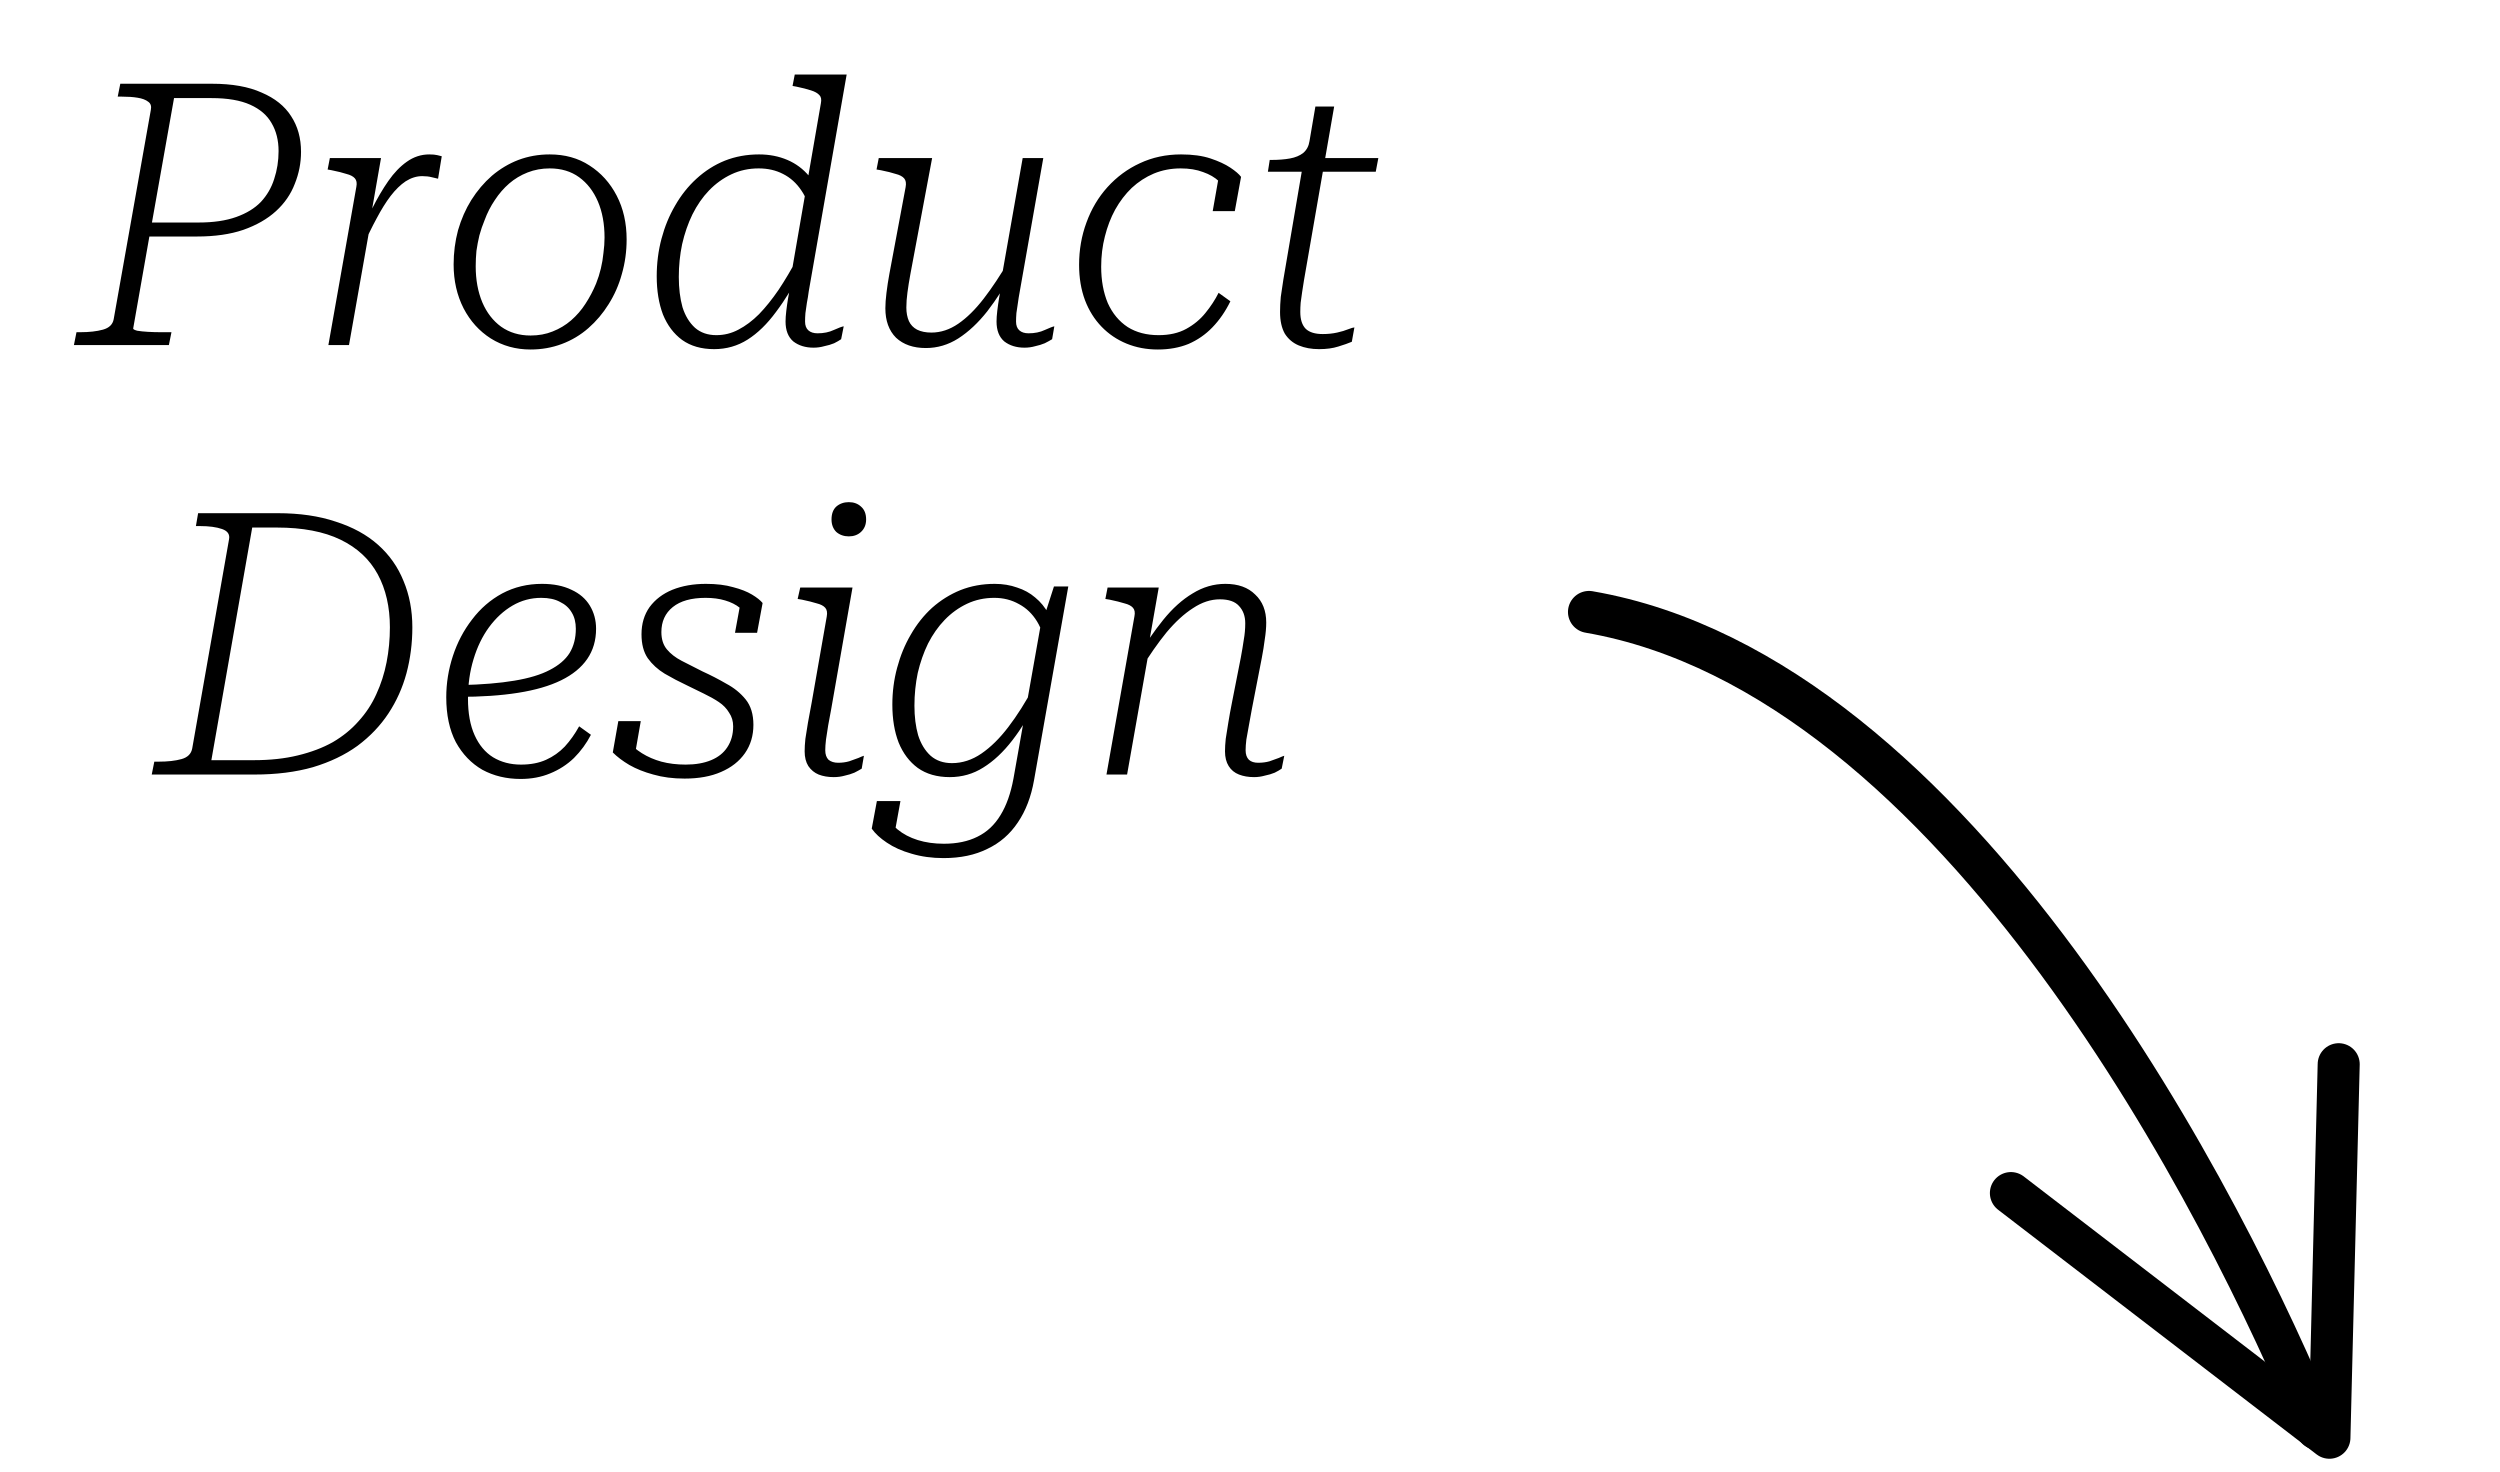<svg width="163" height="96" viewBox="0 0 163 96" fill="none" xmlns="http://www.w3.org/2000/svg">
<path d="M11.179 21.66L11.011 22.5H4.819L4.987 21.66H5.227C5.819 21.66 6.315 21.604 6.715 21.492C7.115 21.38 7.347 21.156 7.411 20.82L9.835 7.164C9.883 6.924 9.827 6.748 9.667 6.636C9.507 6.508 9.275 6.42 8.971 6.372C8.683 6.324 8.339 6.3 7.939 6.3H7.675L7.843 5.46H13.819C15.131 5.46 16.211 5.652 17.059 6.036C17.923 6.404 18.563 6.916 18.979 7.572C19.411 8.228 19.627 9.004 19.627 9.9C19.627 10.62 19.491 11.316 19.219 11.988C18.963 12.66 18.555 13.252 17.995 13.764C17.435 14.276 16.723 14.684 15.859 14.988C15.011 15.276 14.011 15.42 12.859 15.42H9.739L8.683 21.42C8.683 21.468 8.771 21.516 8.947 21.564C9.139 21.596 9.371 21.62 9.643 21.636C9.931 21.652 10.211 21.66 10.483 21.66H11.179ZM18.163 9.852C18.163 9.148 18.011 8.54 17.707 8.028C17.419 7.516 16.955 7.116 16.315 6.828C15.675 6.54 14.835 6.396 13.795 6.396H11.347L9.907 14.508H12.955C13.915 14.508 14.731 14.388 15.403 14.148C16.075 13.908 16.611 13.58 17.011 13.164C17.411 12.732 17.699 12.236 17.875 11.676C18.067 11.1 18.163 10.492 18.163 9.852ZM21.41 22.5L23.234 12.18C23.282 11.94 23.25 11.756 23.138 11.628C23.026 11.5 22.842 11.404 22.586 11.34C22.346 11.26 22.026 11.18 21.626 11.1L21.362 11.052L21.506 10.308H24.842L24.146 14.292L24.242 14.076L22.754 22.5H21.41ZM28.802 10.188L28.562 11.652C28.482 11.636 28.346 11.604 28.154 11.556C27.978 11.508 27.77 11.484 27.53 11.484C27.162 11.484 26.802 11.596 26.45 11.82C26.114 12.044 25.786 12.364 25.466 12.78C25.162 13.18 24.858 13.668 24.554 14.244C24.25 14.804 23.946 15.428 23.642 16.116L23.33 15.636C23.634 14.932 23.946 14.252 24.266 13.596C24.602 12.924 24.954 12.324 25.322 11.796C25.69 11.268 26.09 10.852 26.522 10.548C26.97 10.228 27.458 10.068 27.986 10.068C28.21 10.068 28.386 10.084 28.514 10.116C28.658 10.148 28.754 10.172 28.802 10.188ZM38.864 18.492C38.992 18.172 39.096 17.844 39.176 17.508C39.256 17.172 39.312 16.836 39.344 16.5C39.392 16.148 39.416 15.812 39.416 15.492C39.416 14.596 39.272 13.812 38.984 13.14C38.696 12.468 38.288 11.94 37.76 11.556C37.232 11.172 36.592 10.98 35.84 10.98C35.328 10.98 34.848 11.068 34.4 11.244C33.952 11.42 33.552 11.66 33.2 11.964C32.848 12.268 32.536 12.628 32.264 13.044C31.992 13.444 31.768 13.884 31.592 14.364C31.464 14.668 31.352 14.996 31.256 15.348C31.176 15.684 31.112 16.02 31.064 16.356C31.032 16.692 31.016 17.028 31.016 17.364C31.016 18.244 31.16 19.028 31.448 19.716C31.736 20.388 32.144 20.916 32.672 21.3C33.216 21.684 33.856 21.876 34.592 21.876C35.12 21.876 35.6 21.788 36.032 21.612C36.48 21.436 36.88 21.196 37.232 20.892C37.6 20.572 37.912 20.212 38.168 19.812C38.44 19.396 38.672 18.956 38.864 18.492ZM29.576 17.244C29.576 16.476 29.672 15.732 29.864 15.012C30.072 14.292 30.36 13.636 30.728 13.044C31.112 12.436 31.56 11.908 32.072 11.46C32.6 11.012 33.176 10.668 33.8 10.428C34.44 10.188 35.12 10.068 35.84 10.068C36.832 10.068 37.696 10.308 38.432 10.788C39.184 11.268 39.776 11.924 40.208 12.756C40.64 13.588 40.856 14.54 40.856 15.612C40.856 16.396 40.752 17.148 40.544 17.868C40.352 18.572 40.064 19.228 39.68 19.836C39.312 20.428 38.872 20.948 38.36 21.396C37.848 21.844 37.272 22.188 36.632 22.428C35.992 22.668 35.312 22.788 34.592 22.788C33.632 22.788 32.768 22.548 32 22.068C31.248 21.588 30.656 20.932 30.224 20.1C29.792 19.252 29.576 18.3 29.576 17.244ZM46.562 22.764C45.73 22.764 45.034 22.564 44.474 22.164C43.93 21.764 43.514 21.212 43.226 20.508C42.954 19.788 42.818 18.956 42.818 18.012C42.818 17.164 42.922 16.348 43.13 15.564C43.338 14.78 43.634 14.06 44.018 13.404C44.402 12.732 44.866 12.148 45.41 11.652C45.97 11.14 46.586 10.748 47.258 10.476C47.946 10.204 48.69 10.068 49.49 10.068C50.162 10.068 50.778 10.188 51.338 10.428C51.898 10.668 52.37 11.02 52.754 11.484C53.154 11.948 53.442 12.508 53.618 13.164L52.874 14.124C52.778 13.452 52.57 12.884 52.25 12.42C51.93 11.94 51.53 11.58 51.05 11.34C50.586 11.1 50.058 10.98 49.466 10.98C48.826 10.98 48.234 11.108 47.69 11.364C47.146 11.62 46.658 11.972 46.226 12.42C45.81 12.852 45.45 13.372 45.146 13.98C44.858 14.572 44.634 15.22 44.474 15.924C44.33 16.612 44.258 17.324 44.258 18.06C44.258 18.796 44.338 19.452 44.498 20.028C44.674 20.588 44.946 21.036 45.314 21.372C45.682 21.692 46.146 21.852 46.706 21.852C47.218 21.852 47.698 21.732 48.146 21.492C48.61 21.252 49.058 20.916 49.49 20.484C49.922 20.036 50.346 19.508 50.762 18.9C51.178 18.276 51.586 17.588 51.986 16.836L52.298 17.556C51.754 18.628 51.186 19.556 50.594 20.34C50.018 21.124 49.402 21.724 48.746 22.14C48.09 22.556 47.362 22.764 46.562 22.764ZM53.042 22.668C52.514 22.668 52.074 22.532 51.722 22.26C51.386 21.972 51.218 21.54 51.218 20.964C51.218 20.772 51.234 20.54 51.266 20.268C51.298 19.996 51.338 19.716 51.386 19.428C51.434 19.14 51.49 18.868 51.554 18.612L51.458 18.66L53.522 6.732C53.57 6.492 53.538 6.316 53.426 6.204C53.314 6.076 53.13 5.972 52.874 5.892C52.634 5.812 52.322 5.732 51.938 5.652L51.674 5.604L51.818 4.86H55.202L52.73 18.996C52.698 19.252 52.658 19.5 52.61 19.74C52.578 19.98 52.546 20.204 52.514 20.412C52.498 20.604 52.49 20.788 52.49 20.964C52.49 21.22 52.562 21.412 52.706 21.54C52.85 21.668 53.05 21.732 53.306 21.732C53.706 21.732 54.058 21.66 54.362 21.516C54.682 21.372 54.898 21.292 55.01 21.276L54.842 22.116C54.73 22.196 54.578 22.284 54.386 22.38C54.194 22.46 53.978 22.524 53.738 22.572C53.514 22.636 53.282 22.668 53.042 22.668ZM59.358 17.868C59.278 18.3 59.214 18.7 59.166 19.068C59.118 19.42 59.094 19.748 59.094 20.052C59.094 20.388 59.15 20.684 59.262 20.94C59.374 21.18 59.55 21.364 59.79 21.492C60.046 21.62 60.358 21.684 60.726 21.684C61.334 21.684 61.918 21.492 62.478 21.108C63.038 20.724 63.59 20.18 64.134 19.476C64.678 18.772 65.23 17.94 65.79 16.98L66.102 17.604C65.542 18.628 64.966 19.524 64.374 20.292C63.782 21.044 63.15 21.636 62.478 22.068C61.822 22.484 61.118 22.692 60.366 22.692C59.55 22.692 58.902 22.468 58.422 22.02C57.958 21.556 57.726 20.916 57.726 20.1C57.726 19.812 57.75 19.476 57.798 19.092C57.846 18.692 57.91 18.276 57.99 17.844L59.046 12.204C59.094 11.948 59.062 11.756 58.95 11.628C58.838 11.5 58.654 11.404 58.398 11.34C58.158 11.26 57.838 11.18 57.438 11.1L57.15 11.052L57.294 10.308H60.774L59.358 17.868ZM66.486 19.02C66.438 19.276 66.398 19.524 66.366 19.764C66.334 19.988 66.302 20.204 66.27 20.412C66.254 20.62 66.246 20.804 66.246 20.964C66.246 21.22 66.318 21.412 66.462 21.54C66.606 21.668 66.806 21.732 67.062 21.732C67.462 21.732 67.814 21.66 68.118 21.516C68.438 21.372 68.646 21.292 68.742 21.276L68.598 22.116C68.47 22.196 68.31 22.284 68.118 22.38C67.926 22.46 67.718 22.524 67.494 22.572C67.27 22.636 67.038 22.668 66.798 22.668C66.27 22.668 65.83 22.532 65.478 22.26C65.142 21.972 64.974 21.54 64.974 20.964C64.974 20.772 64.99 20.54 65.022 20.268C65.054 19.996 65.094 19.716 65.142 19.428C65.19 19.14 65.238 18.868 65.286 18.612H65.214L66.678 10.308H68.022L66.486 19.02ZM75.541 21.852C76.245 21.852 76.845 21.716 77.341 21.444C77.837 21.172 78.253 20.828 78.589 20.412C78.941 19.98 79.229 19.54 79.453 19.092L80.221 19.644C79.901 20.3 79.509 20.868 79.045 21.348C78.597 21.812 78.077 22.172 77.485 22.428C76.893 22.668 76.229 22.788 75.493 22.788C74.757 22.788 74.077 22.66 73.453 22.404C72.829 22.148 72.285 21.78 71.821 21.3C71.357 20.82 70.997 20.244 70.741 19.572C70.485 18.884 70.357 18.116 70.357 17.268C70.357 16.292 70.517 15.372 70.837 14.508C71.157 13.628 71.613 12.86 72.205 12.204C72.813 11.532 73.517 11.012 74.317 10.644C75.133 10.26 76.029 10.068 77.005 10.068C77.757 10.068 78.397 10.156 78.925 10.332C79.453 10.508 79.885 10.708 80.221 10.932C80.557 11.156 80.789 11.356 80.917 11.532L80.509 13.764H79.069L79.453 11.58C79.661 11.644 79.813 11.724 79.909 11.82C80.021 11.9 80.093 11.988 80.125 12.084C80.173 12.18 80.189 12.284 80.173 12.396C80.173 12.492 80.149 12.588 80.101 12.684C79.973 12.364 79.765 12.076 79.477 11.82C79.205 11.564 78.861 11.364 78.445 11.22C78.029 11.06 77.541 10.98 76.981 10.98C76.357 10.98 75.773 11.092 75.229 11.316C74.701 11.54 74.221 11.852 73.789 12.252C73.373 12.652 73.013 13.124 72.709 13.668C72.421 14.196 72.197 14.78 72.037 15.42C71.877 16.044 71.797 16.7 71.797 17.388C71.797 18.284 71.941 19.076 72.229 19.764C72.533 20.436 72.965 20.956 73.525 21.324C74.085 21.676 74.757 21.852 75.541 21.852ZM86.003 22.764C85.507 22.764 85.067 22.684 84.683 22.524C84.299 22.364 83.995 22.108 83.771 21.756C83.563 21.388 83.459 20.916 83.459 20.34C83.459 20.036 83.475 19.708 83.507 19.356C83.555 19.004 83.611 18.628 83.675 18.228L84.971 10.62L85.523 10.308H89.867L89.699 11.196H82.667L82.787 10.428H82.883C83.347 10.428 83.755 10.396 84.107 10.332C84.459 10.268 84.747 10.148 84.971 9.972C85.195 9.78 85.331 9.524 85.379 9.204L85.763 6.948H86.987L85.019 18.276C84.971 18.548 84.931 18.804 84.899 19.044C84.867 19.284 84.835 19.516 84.803 19.74C84.787 19.948 84.779 20.148 84.779 20.34C84.779 20.836 84.899 21.204 85.139 21.444C85.379 21.668 85.747 21.78 86.243 21.78C86.579 21.78 86.891 21.748 87.179 21.684C87.467 21.62 87.707 21.548 87.899 21.468C88.107 21.388 88.243 21.348 88.307 21.348L88.139 22.284C87.915 22.38 87.619 22.484 87.251 22.596C86.899 22.708 86.483 22.764 86.003 22.764ZM12.917 33.46H18.101C19.541 33.46 20.805 33.644 21.893 34.012C22.997 34.364 23.917 34.868 24.653 35.524C25.389 36.18 25.941 36.964 26.309 37.876C26.693 38.788 26.885 39.796 26.885 40.9C26.885 41.94 26.757 42.94 26.501 43.9C26.245 44.844 25.853 45.716 25.325 46.516C24.797 47.316 24.125 48.02 23.309 48.628C22.493 49.22 21.525 49.684 20.405 50.02C19.285 50.34 18.013 50.5 16.589 50.5H9.893L10.061 49.66H10.349C10.941 49.66 11.437 49.604 11.837 49.492C12.237 49.38 12.469 49.148 12.533 48.796L14.933 35.164C14.997 34.844 14.845 34.62 14.477 34.492C14.109 34.364 13.629 34.3 13.037 34.3H12.773L12.917 33.46ZM18.053 34.396H16.445L13.781 49.564H16.541C17.613 49.564 18.573 49.46 19.421 49.252C20.285 49.044 21.045 48.756 21.701 48.388C22.357 48.004 22.917 47.548 23.381 47.02C23.861 46.492 24.245 45.908 24.533 45.268C24.837 44.612 25.061 43.916 25.205 43.18C25.349 42.444 25.421 41.684 25.421 40.9C25.421 39.572 25.157 38.42 24.629 37.444C24.101 36.468 23.293 35.716 22.205 35.188C21.117 34.66 19.733 34.396 18.053 34.396ZM33.944 50.788C33.016 50.788 32.184 50.588 31.448 50.188C30.728 49.772 30.152 49.172 29.72 48.388C29.304 47.588 29.096 46.612 29.096 45.46C29.096 44.548 29.24 43.652 29.528 42.772C29.816 41.892 30.232 41.1 30.776 40.396C31.32 39.676 31.976 39.108 32.744 38.692C33.528 38.276 34.392 38.068 35.336 38.068C36.088 38.068 36.728 38.196 37.256 38.452C37.784 38.692 38.184 39.036 38.456 39.484C38.728 39.932 38.864 40.436 38.864 40.996C38.864 41.748 38.672 42.404 38.288 42.964C37.904 43.524 37.336 43.988 36.584 44.356C35.832 44.724 34.896 44.996 33.776 45.172C32.672 45.348 31.376 45.436 29.888 45.436L30.056 44.668C31.432 44.636 32.592 44.54 33.536 44.38C34.496 44.22 35.264 43.988 35.84 43.684C36.432 43.38 36.864 43.012 37.136 42.58C37.408 42.132 37.544 41.604 37.544 40.996C37.544 40.58 37.456 40.228 37.28 39.94C37.104 39.636 36.848 39.404 36.512 39.244C36.192 39.068 35.784 38.98 35.288 38.98C34.616 38.98 33.992 39.148 33.416 39.484C32.84 39.82 32.328 40.292 31.88 40.9C31.448 41.492 31.112 42.188 30.872 42.988C30.632 43.772 30.512 44.628 30.512 45.556C30.512 46.5 30.656 47.292 30.944 47.932C31.232 48.572 31.632 49.052 32.144 49.372C32.672 49.692 33.28 49.852 33.968 49.852C34.592 49.852 35.136 49.748 35.6 49.54C36.064 49.332 36.472 49.044 36.824 48.676C37.176 48.292 37.488 47.852 37.76 47.356L38.528 47.908C38.24 48.468 37.872 48.972 37.424 49.42C36.976 49.852 36.456 50.188 35.864 50.428C35.288 50.668 34.648 50.788 33.944 50.788ZM44.634 50.764C43.882 50.764 43.202 50.676 42.594 50.5C42.002 50.34 41.482 50.132 41.034 49.876C40.602 49.62 40.242 49.348 39.954 49.06L40.314 47.02H41.778L41.322 49.636C41.162 49.508 41.034 49.364 40.938 49.204C40.858 49.028 40.81 48.852 40.794 48.676C40.778 48.5 40.794 48.348 40.842 48.22C41.13 48.572 41.466 48.868 41.85 49.108C42.234 49.348 42.658 49.532 43.122 49.66C43.602 49.788 44.13 49.852 44.706 49.852C45.346 49.852 45.898 49.756 46.362 49.564C46.826 49.372 47.178 49.092 47.418 48.724C47.674 48.34 47.802 47.884 47.802 47.356C47.802 47.02 47.714 46.724 47.538 46.468C47.378 46.196 47.154 45.964 46.866 45.772C46.578 45.58 46.25 45.396 45.882 45.22C45.53 45.044 45.17 44.868 44.802 44.692C44.29 44.452 43.802 44.196 43.338 43.924C42.89 43.652 42.522 43.316 42.234 42.916C41.962 42.516 41.826 41.996 41.826 41.356C41.826 40.668 42.002 40.076 42.354 39.58C42.722 39.084 43.218 38.708 43.842 38.452C44.482 38.196 45.21 38.068 46.026 38.068C46.714 38.068 47.306 38.14 47.802 38.284C48.298 38.412 48.706 38.572 49.026 38.764C49.346 38.956 49.578 39.14 49.722 39.316L49.362 41.26H47.922L48.282 39.292C48.378 39.34 48.474 39.428 48.57 39.556C48.682 39.668 48.762 39.796 48.81 39.94C48.874 40.068 48.874 40.212 48.81 40.372C48.698 40.084 48.506 39.836 48.234 39.628C47.978 39.42 47.658 39.26 47.274 39.148C46.906 39.036 46.482 38.98 46.002 38.98C45.074 38.98 44.362 39.18 43.866 39.58C43.37 39.98 43.122 40.524 43.122 41.212C43.122 41.676 43.242 42.052 43.482 42.34C43.722 42.628 44.042 42.876 44.442 43.084C44.842 43.292 45.298 43.524 45.81 43.78C46.338 44.02 46.85 44.284 47.346 44.572C47.858 44.844 48.282 45.188 48.618 45.604C48.954 46.02 49.122 46.572 49.122 47.26C49.122 47.964 48.938 48.58 48.57 49.108C48.202 49.636 47.682 50.044 47.01 50.332C46.354 50.62 45.562 50.764 44.634 50.764ZM52.463 48.988C52.463 48.748 52.479 48.476 52.511 48.172C52.559 47.852 52.615 47.5 52.679 47.116C52.759 46.716 52.839 46.284 52.919 45.82L53.903 40.204C53.951 39.948 53.919 39.756 53.807 39.628C53.695 39.5 53.511 39.404 53.255 39.34C52.999 39.26 52.679 39.18 52.295 39.1L52.007 39.052L52.175 38.308H55.583L54.191 46.252C54.127 46.588 54.063 46.932 53.999 47.284C53.951 47.62 53.903 47.932 53.855 48.22C53.823 48.492 53.807 48.724 53.807 48.916C53.807 49.188 53.879 49.396 54.023 49.54C54.183 49.668 54.391 49.732 54.647 49.732C54.903 49.732 55.143 49.7 55.367 49.636C55.591 49.556 55.791 49.484 55.967 49.42C56.143 49.34 56.263 49.292 56.327 49.276L56.183 50.116C56.055 50.196 55.895 50.284 55.703 50.38C55.511 50.46 55.303 50.524 55.079 50.572C54.855 50.636 54.615 50.668 54.359 50.668C53.991 50.668 53.663 50.612 53.375 50.5C53.103 50.388 52.879 50.204 52.703 49.948C52.543 49.692 52.463 49.372 52.463 48.988ZM54.215 33.868C54.215 33.5 54.319 33.22 54.527 33.028C54.751 32.836 55.023 32.74 55.343 32.74C55.663 32.74 55.927 32.836 56.135 33.028C56.359 33.22 56.471 33.5 56.471 33.868C56.471 34.204 56.359 34.476 56.135 34.684C55.927 34.876 55.663 34.972 55.343 34.972C55.023 34.972 54.751 34.876 54.527 34.684C54.319 34.476 54.215 34.204 54.215 33.868ZM66.078 50.764L67.95 40.204L68.046 40.324L68.718 38.236H69.653L67.421 50.86C67.23 51.948 66.877 52.868 66.365 53.62C65.853 54.388 65.189 54.964 64.374 55.348C63.574 55.748 62.621 55.948 61.517 55.948C60.766 55.948 60.069 55.852 59.429 55.66C58.806 55.484 58.27 55.244 57.822 54.94C57.389 54.652 57.062 54.348 56.837 54.028L57.173 52.228H58.709L58.278 54.604C58.181 54.588 58.093 54.54 58.014 54.46C57.95 54.396 57.894 54.3 57.846 54.172C57.797 54.044 57.766 53.892 57.749 53.716C57.733 53.54 57.742 53.332 57.773 53.092C57.917 53.46 58.166 53.788 58.517 54.076C58.886 54.38 59.325 54.612 59.837 54.772C60.349 54.932 60.917 55.012 61.541 55.012C62.389 55.012 63.117 54.86 63.725 54.556C64.35 54.252 64.853 53.78 65.237 53.14C65.621 52.516 65.901 51.724 66.078 50.764ZM68.885 41.38L68.189 42.34C68.109 41.62 67.918 41.012 67.614 40.516C67.309 40.02 66.918 39.644 66.438 39.388C65.957 39.116 65.421 38.98 64.829 38.98C64.189 38.98 63.597 39.108 63.053 39.364C62.51 39.62 62.022 39.972 61.59 40.42C61.173 40.852 60.813 41.364 60.51 41.956C60.221 42.548 59.998 43.188 59.837 43.876C59.694 44.564 59.621 45.276 59.621 46.012C59.621 46.732 59.702 47.372 59.861 47.932C60.038 48.492 60.309 48.94 60.678 49.276C61.045 49.596 61.51 49.756 62.069 49.756C62.742 49.756 63.382 49.548 63.989 49.132C64.597 48.716 65.181 48.14 65.742 47.404C66.317 46.652 66.87 45.78 67.397 44.788L67.71 45.508C67.165 46.58 66.597 47.5 66.005 48.268C65.413 49.036 64.781 49.628 64.109 50.044C63.453 50.46 62.725 50.668 61.925 50.668C61.093 50.668 60.398 50.468 59.837 50.068C59.294 49.668 58.877 49.116 58.59 48.412C58.318 47.708 58.181 46.884 58.181 45.94C58.181 45.108 58.285 44.308 58.493 43.54C58.702 42.756 58.998 42.036 59.382 41.38C59.766 40.708 60.23 40.124 60.773 39.628C61.334 39.132 61.95 38.748 62.621 38.476C63.309 38.204 64.053 38.068 64.853 38.068C65.382 38.068 65.87 38.148 66.317 38.308C66.766 38.452 67.157 38.668 67.493 38.956C67.846 39.244 68.133 39.596 68.358 40.012C68.597 40.412 68.773 40.868 68.885 41.38ZM72.142 50.5L73.966 40.18C74.014 39.94 73.982 39.756 73.87 39.628C73.758 39.5 73.574 39.404 73.318 39.34C73.062 39.26 72.742 39.18 72.358 39.1L72.07 39.052L72.214 38.308H75.55L74.926 41.86L74.974 42.076L73.486 50.5H72.142ZM81.622 46.228C81.558 46.596 81.494 46.948 81.43 47.284C81.366 47.62 81.31 47.932 81.262 48.22C81.23 48.492 81.214 48.724 81.214 48.916C81.214 49.188 81.286 49.396 81.43 49.54C81.574 49.668 81.774 49.732 82.03 49.732C82.302 49.732 82.55 49.7 82.774 49.636C82.998 49.556 83.198 49.484 83.374 49.42C83.55 49.34 83.67 49.292 83.734 49.276L83.566 50.116C83.454 50.196 83.302 50.284 83.11 50.38C82.918 50.46 82.702 50.524 82.462 50.572C82.238 50.636 82.006 50.668 81.766 50.668C81.398 50.668 81.07 50.612 80.782 50.5C80.494 50.388 80.27 50.204 80.11 49.948C79.95 49.692 79.87 49.372 79.87 48.988C79.87 48.748 79.886 48.476 79.918 48.172C79.966 47.868 80.022 47.516 80.086 47.116C80.15 46.716 80.23 46.276 80.326 45.796L80.902 42.868C80.982 42.436 81.046 42.052 81.094 41.716C81.158 41.364 81.19 41.004 81.19 40.636C81.19 40.172 81.054 39.796 80.782 39.508C80.526 39.22 80.11 39.076 79.534 39.076C78.942 39.076 78.358 39.268 77.782 39.652C77.206 40.02 76.63 40.548 76.054 41.236C75.494 41.924 74.926 42.74 74.35 43.684L74.038 43.06C74.63 42.052 75.23 41.172 75.838 40.42C76.446 39.668 77.086 39.092 77.758 38.692C78.43 38.276 79.142 38.068 79.894 38.068C80.726 38.068 81.374 38.3 81.838 38.764C82.318 39.212 82.558 39.82 82.558 40.588C82.558 40.924 82.526 41.292 82.462 41.692C82.414 42.076 82.35 42.476 82.27 42.892L81.622 46.228Z" fill="black"/>
<path d="M152.483 69.387L151.878 93.74L131.111 77.789" stroke="black" stroke-width="2.741" stroke-miterlimit="10" stroke-linecap="round" stroke-linejoin="round"/>
<path d="M151.07 93.153C145.237 78.951 127.706 44.066 103.602 39.899" stroke="black" stroke-width="2.741" stroke-miterlimit="10" stroke-linecap="round" stroke-linejoin="round"/>
</svg>
